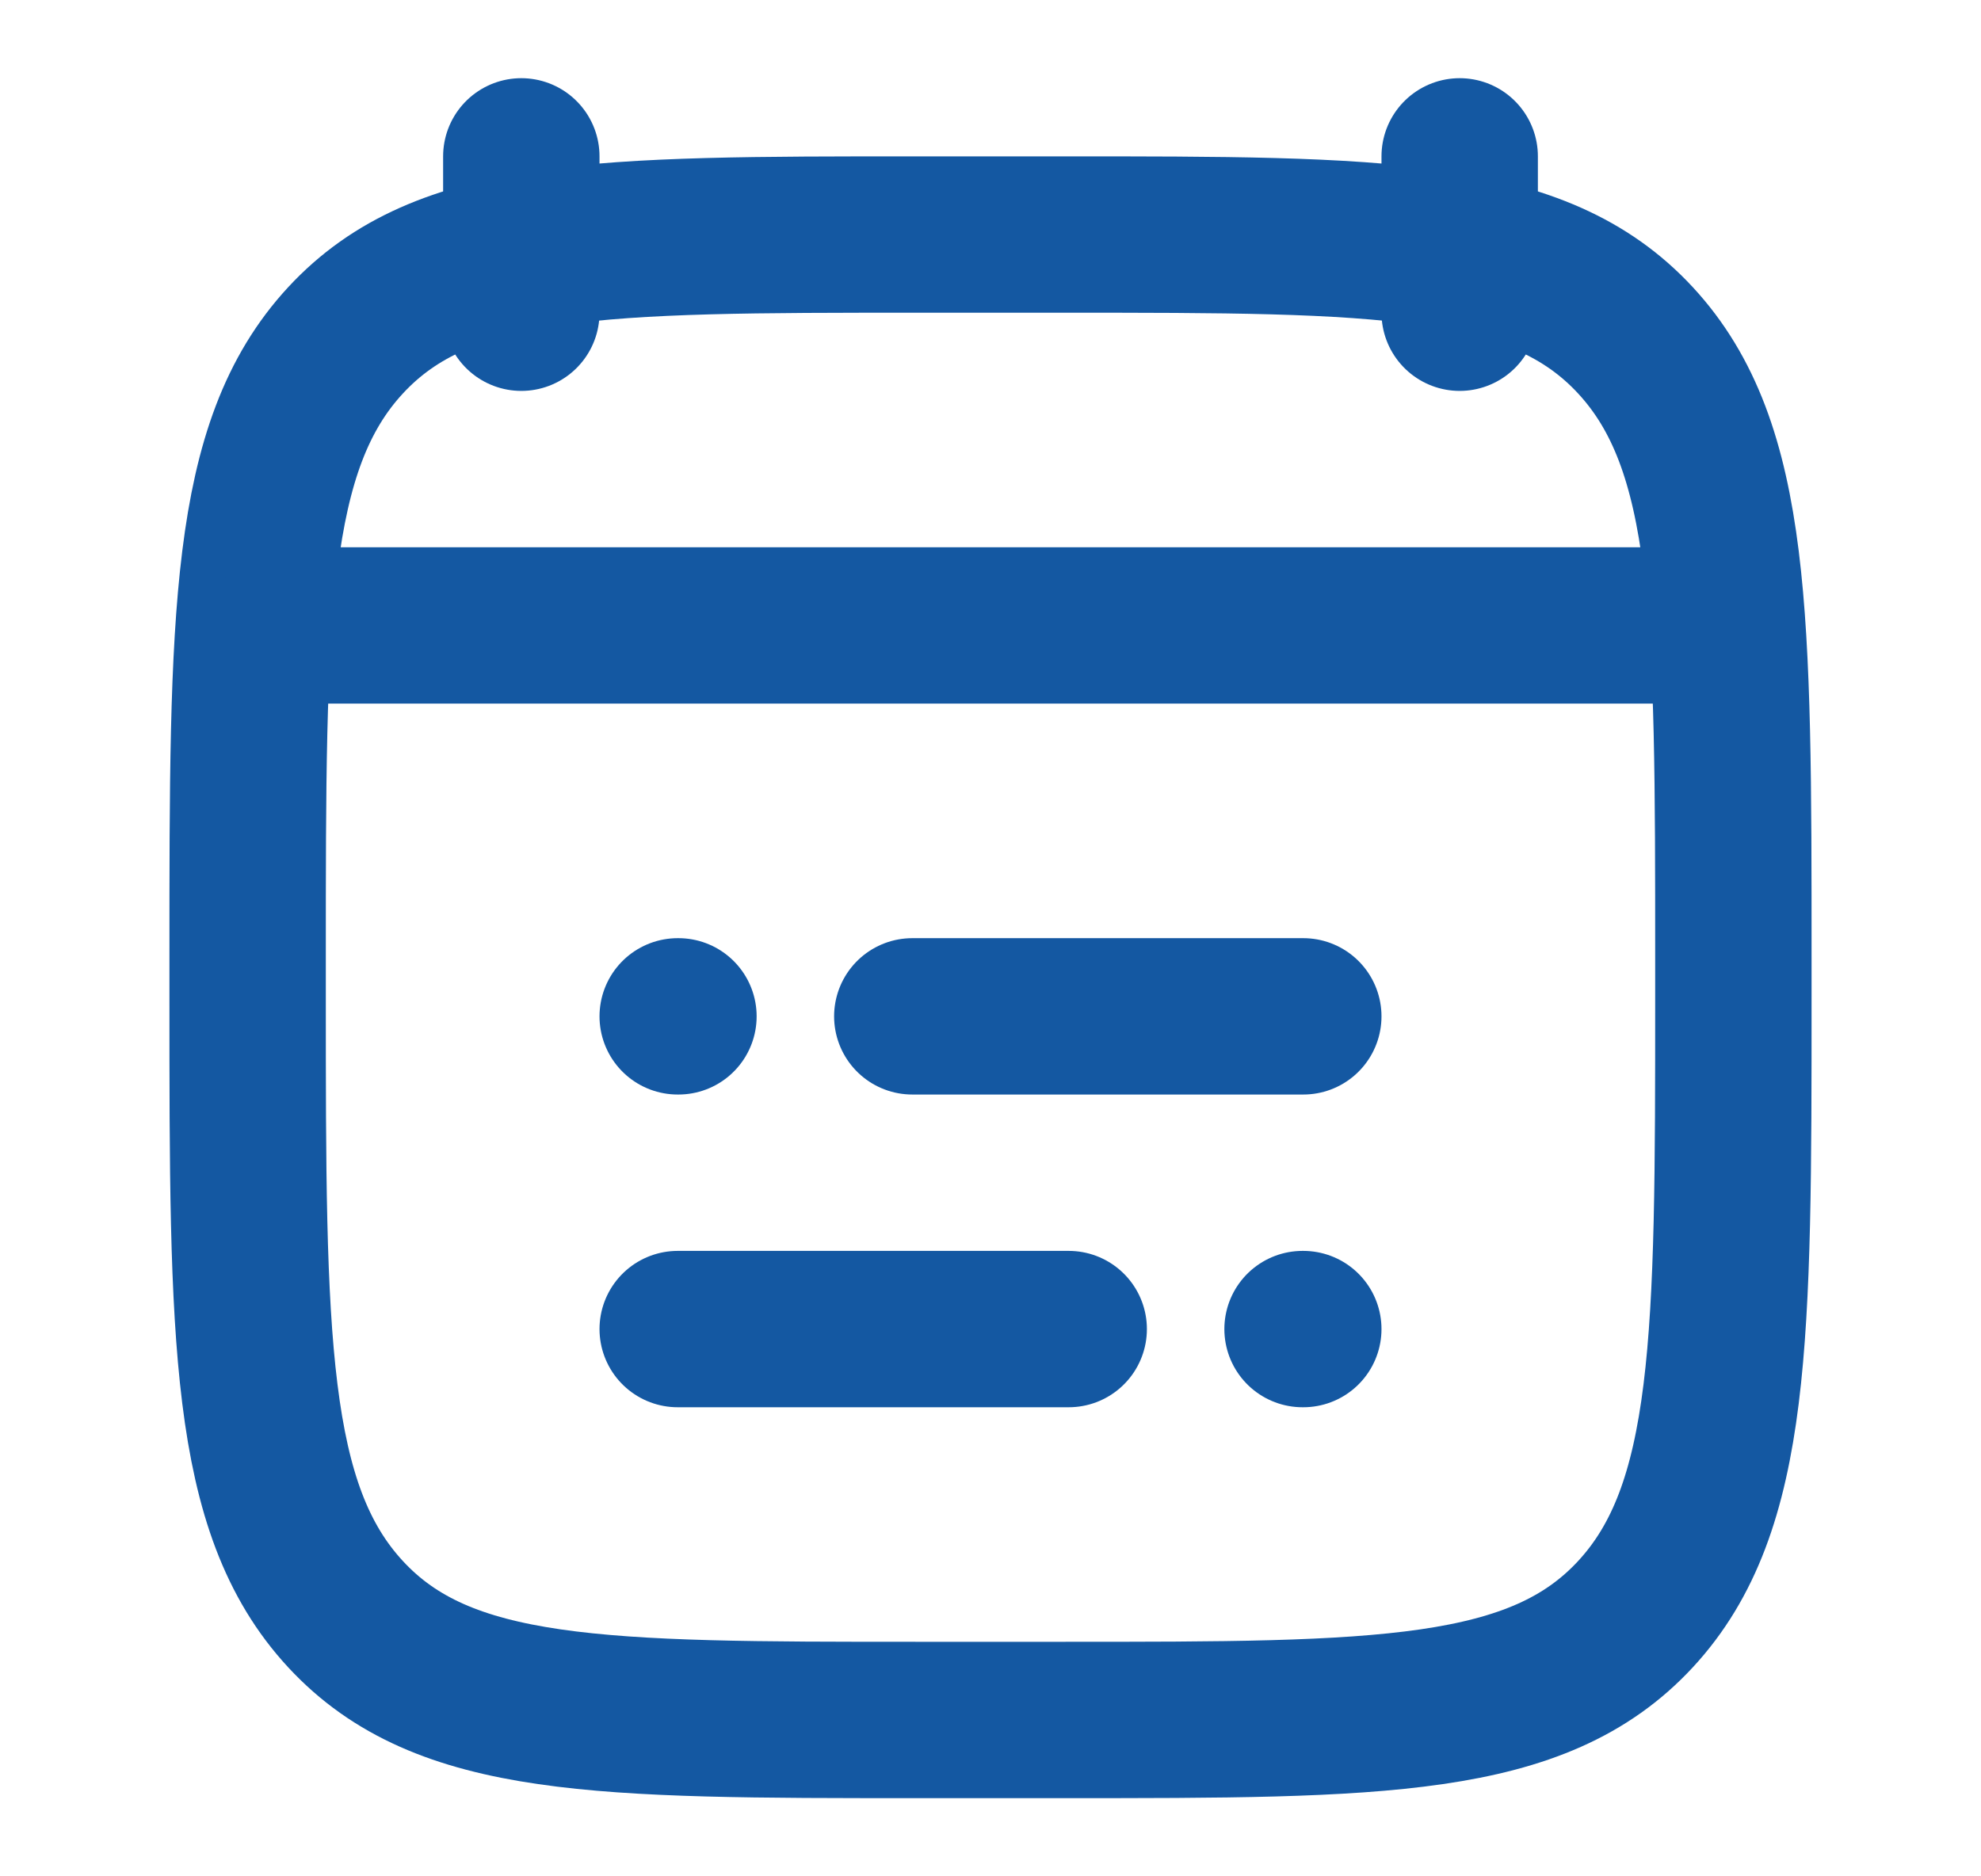 <svg width="19" height="18" viewBox="0 0 19 18" fill="none" xmlns="http://www.w3.org/2000/svg">
<path d="M8.75 9.75H12.5M6.5 9.75H6.507M10.25 12.75H6.5M12.5 12.75H12.493" stroke="#1458A2" stroke-width="1.5" stroke-linecap="round" stroke-linejoin="round"/>
<path d="M14 1.5V3M5 1.5V3" stroke="#1458A2" stroke-width="1.5" stroke-linecap="round" stroke-linejoin="round"/>
<path d="M2.375 9.182C2.375 5.914 2.375 4.28 3.314 3.265C4.253 2.25 5.765 2.25 8.787 2.25H10.213C13.235 2.25 14.747 2.25 15.686 3.265C16.625 4.28 16.625 5.914 16.625 9.182V9.568C16.625 12.835 16.625 14.47 15.686 15.485C14.747 16.5 13.235 16.5 10.213 16.5H8.787C5.765 16.5 4.253 16.5 3.314 15.485C2.375 14.47 2.375 12.835 2.375 9.568V9.182Z" stroke="#1458A2" stroke-width="1.5" stroke-linecap="round" stroke-linejoin="round"/>
<path d="M2.75 6H16.25" stroke="#1458A2" stroke-width="1.5" stroke-linecap="round" stroke-linejoin="round"/>
</svg>
